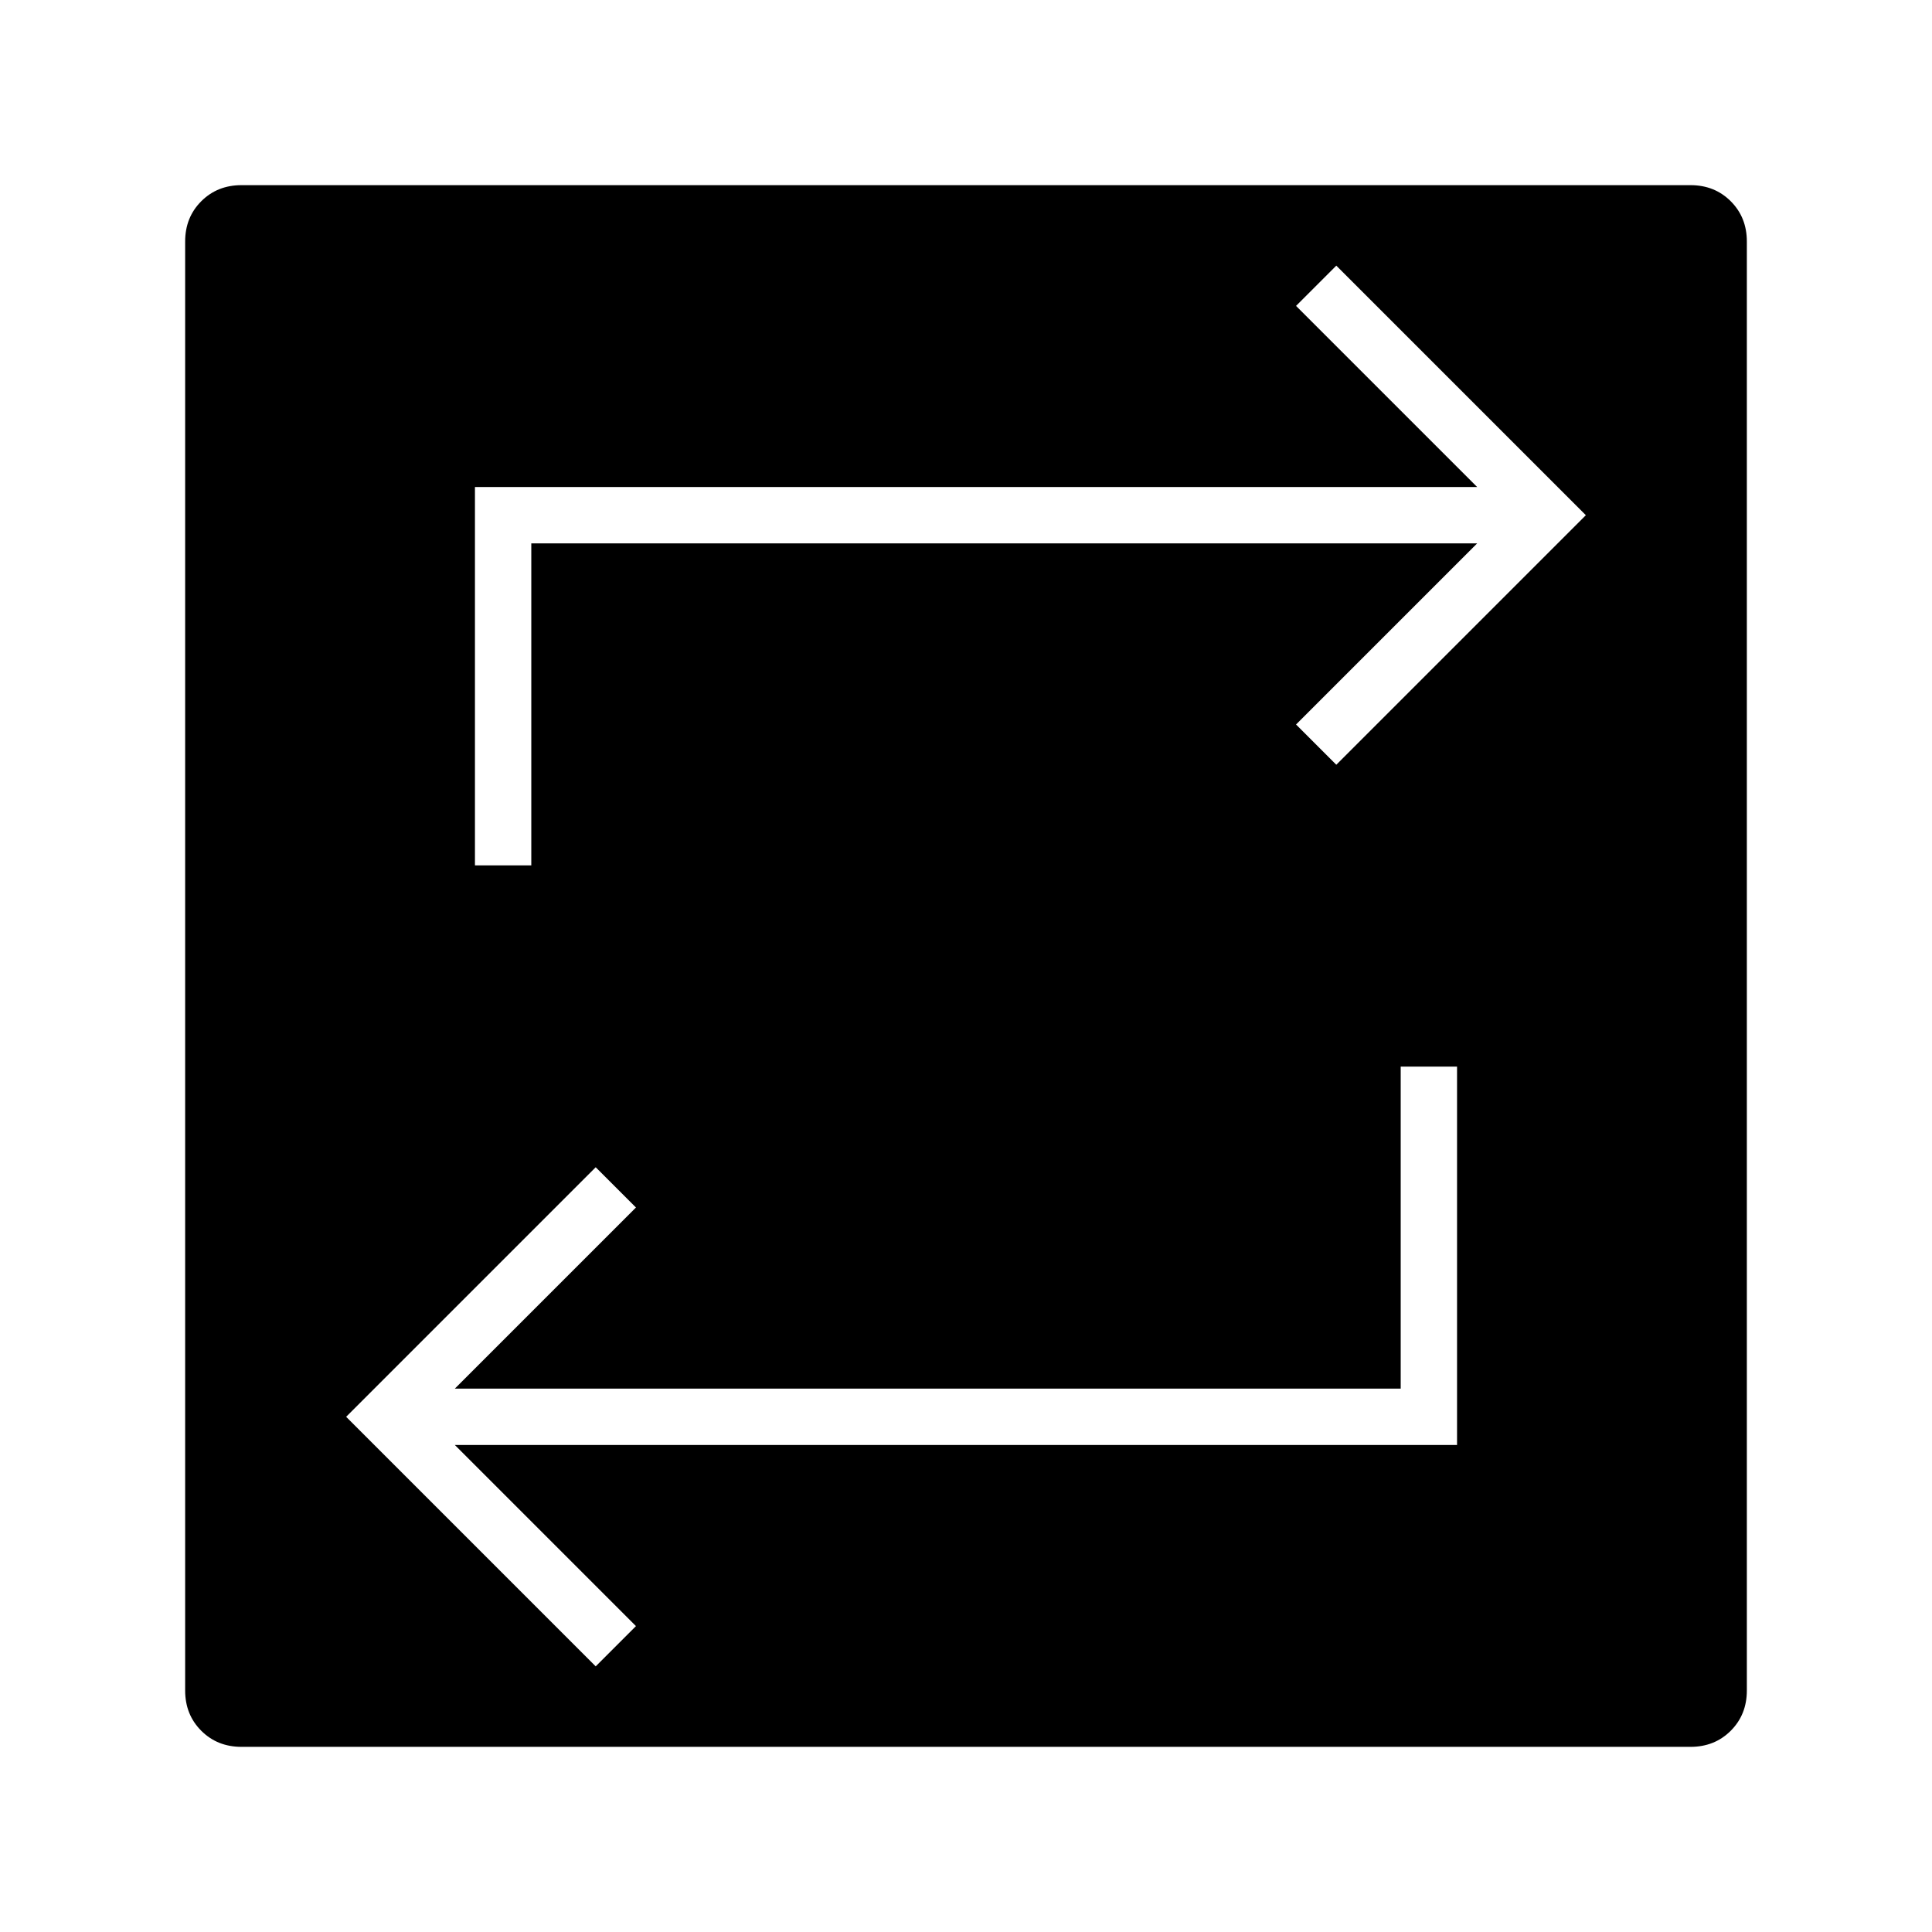 <svg xmlns="http://www.w3.org/2000/svg" height="24" viewBox="0 -960 960 960" width="24"><path d="M120-92q-12 0-20-8t-8-20v-720q0-12 8-20t20-8h720q12 0 20 8t8 20v720q0 12-8 20t-20 8H120Zm176-40 20-20-90-90h498v-188h-28v160H226l90-90-20-20-124 124 124 124Zm-60-398h28v-160h470l-90 90 20 20 124-124-124-124-20 20 90 90H236v188Z"/></svg>